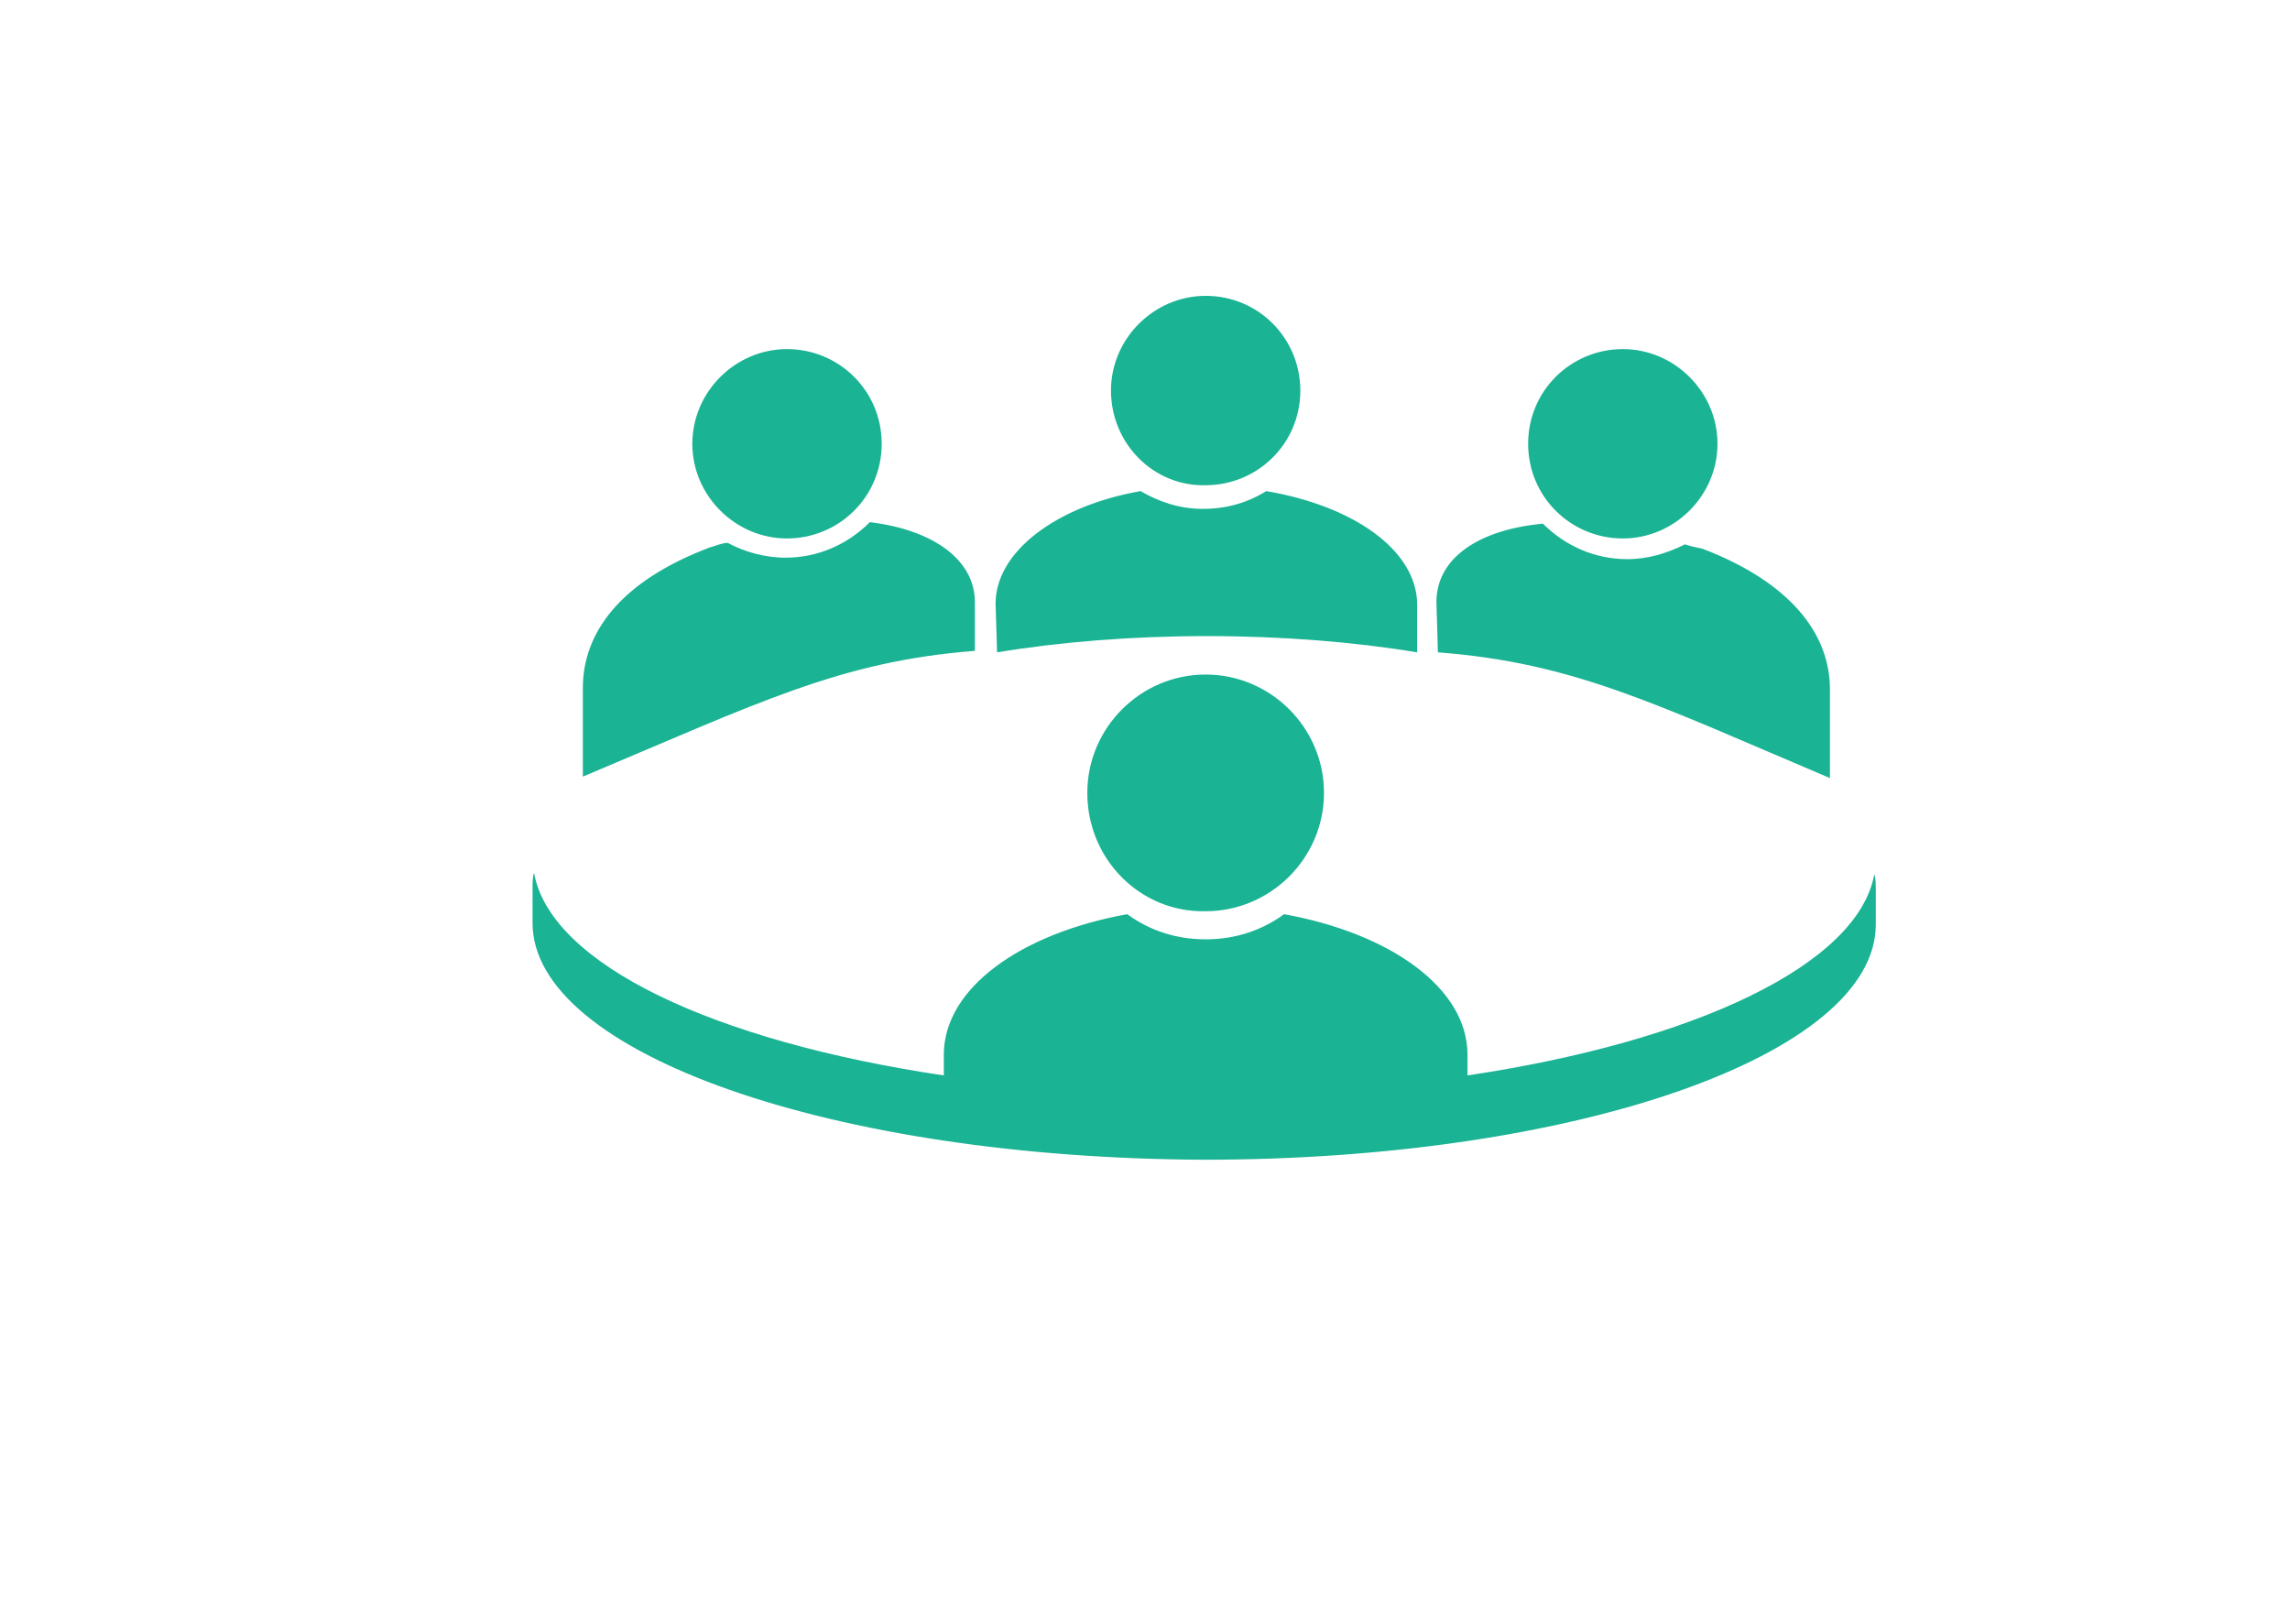 <?xml version="1.0" encoding="utf-8"?>
<!-- Generator: Adobe Illustrator 22.0.1, SVG Export Plug-In . SVG Version: 6.00 Build 0)  -->
<svg version="1.1" id="Layer_1" xmlns="http://www.w3.org/2000/svg" xmlns:xlink="http://www.w3.org/1999/xlink" x="0px" y="0px"
	 viewBox="0 0 154.8 109.8" style="enable-background:new 0 0 154.8 109.8;" xml:space="preserve">
<style type="text/css">
	.st0{fill:#1AB394;}
</style>
<path class="st0" d="M103.3,30c0-3.6,2.9-6.4,6.4-6.4s6.4,2.9,6.4,6.4s-2.9,6.4-6.4,6.4S103.3,33.6,103.3,30z M97.1,40.7
	c0-3,2.9-4.9,7.2-5.3c1.5,1.5,3.5,2.4,5.7,2.4c1.4,0,2.7-0.4,3.9-1c0.3,0.1,0.7,0.2,1.2,0.3c6,2.3,8.6,5.8,8.6,9.5v6
	c-11.8-5-17.3-7.8-26.5-8.5L97.1,40.7z M75.1,26.4c0-3.5,2.9-6.4,6.4-6.4c3.6,0,6.4,2.9,6.4,6.4c0,3.6-2.9,6.4-6.4,6.4
	C78,32.9,75.1,30,75.1,26.4z M67.3,40.8c0-3.5,4.1-6.6,9.8-7.6c1.2,0.7,2.6,1.2,4.2,1.2c1.6,0,3-0.4,4.3-1.2c5.9,1,10.2,4,10.2,7.7
	v3.2c-4.2-0.7-9.1-1.1-14.2-1.1s-10,0.4-14.2,1.1L67.3,40.8z M59.6,30c0,3.6-2.9,6.4-6.4,6.4s-6.4-2.9-6.4-6.4s2.9-6.4,6.4-6.4
	S59.6,26.4,59.6,30z M65.9,40.7V44c-9.1,0.7-14.6,3.5-26.5,8.5v-6c0-3.7,2.5-7.2,8.6-9.5c0.4-0.1,0.8-0.3,1.2-0.3
	c1.1,0.6,2.5,1,3.9,1c2.2,0,4.2-0.9,5.7-2.4C63,35.8,65.9,37.8,65.9,40.7z M63.8,72.7v-1.4c0-4.5,5.2-8.2,12.4-9.5
	c1.5,1.1,3.3,1.7,5.3,1.7s3.8-0.6,5.3-1.7c7.2,1.3,12.4,5,12.4,9.5v1.4c15.4-2.3,26.4-7.5,27.5-13.6c0.1,0.3,0.1,0.7,0.1,1
	c0,0.1,0,0.2,0,0.3s0,0.2,0,0.3s0,0.2,0,0.3s0,0.2,0,0.3s0,0.2,0,0.3s0,0.2,0,0.3s0,0.2,0,0.3s0,0.2,0,0.3
	c0,8.8-20.3,15.9-45.4,15.9C56.3,78.3,36,71.2,36,62.4c0-0.1,0-0.2,0-0.3s0-0.2,0-0.3s0-0.2,0-0.3s0-0.2,0-0.3s0-0.2,0-0.3
	s0-0.2,0-0.3s0-0.2,0-0.3s0-0.2,0-0.3c0-0.3,0-0.7,0.1-1C37.2,65.2,48.3,70.4,63.8,72.7z M73.5,53.6c0-4.4,3.6-8,8-8s8,3.6,8,8
	s-3.6,8-8,8C77.1,61.7,73.5,58.1,73.5,53.6z"/>
</svg>
